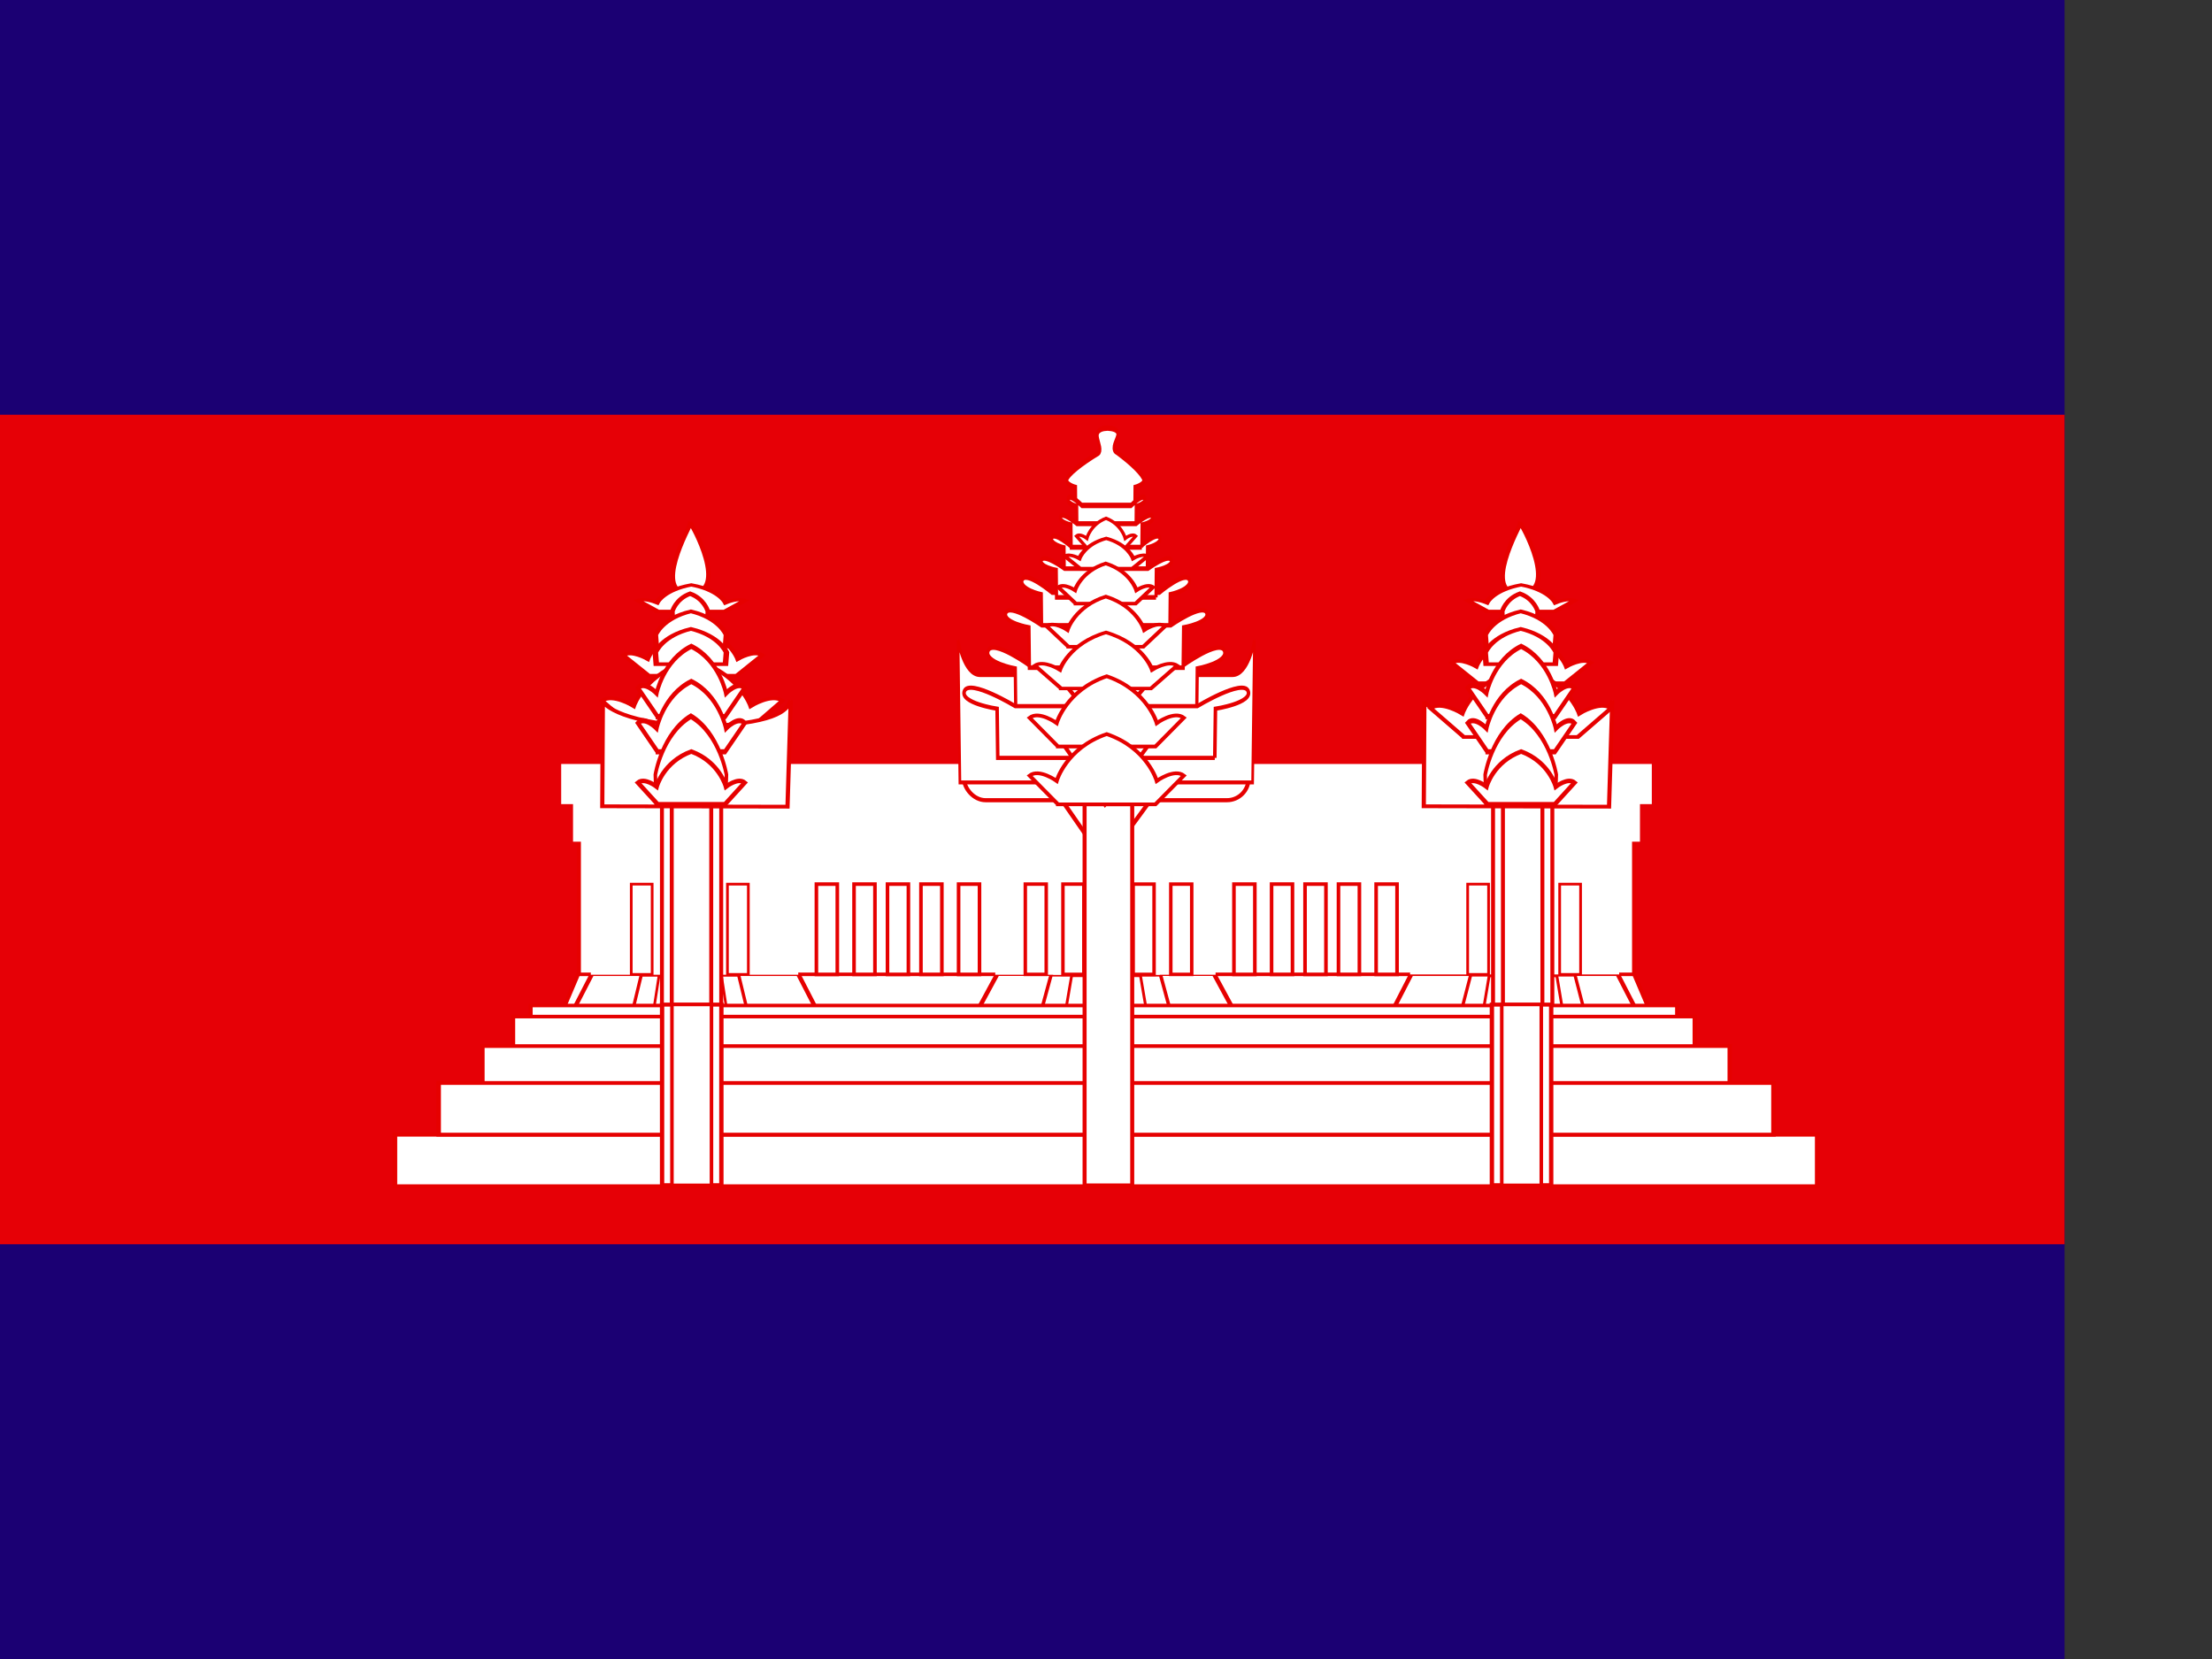 <svg xmlns="http://www.w3.org/2000/svg" height="480" width="640" version="1"><rect width="100%" height="100%" fill="#333333" stroke="none"/><defs><clipPath id="a"><path fill-opacity=".67" d="M-85.333 0h682.67v512h-682.67z"/></clipPath></defs><g fill-rule="evenodd" clip-path="url(#a)"><path stroke-width="NaN" fill="#1b0073" d="M-40 0h720v480h-720z"/><path stroke-width="NaN" fill="#e60006" d="M-40 120h720v240h-720z"/><g stroke="#e60000" fill="#fff"><path stroke-width="1.133" d="M167.51 232.658h305.259v49.36h-305.259z"/><path d="M220 280l-5 15h320l-5-15h-310z" transform="matrix(.986 0 0 .774 -49.71 65.222)" stroke-width="1.25"/><path d="M245 280l-5 15h60l-5-15h-50z" transform="matrix(1.196 0 0 .774 115.271 65.223)" stroke-width="1.123"/><path d="M245 280l-5 15h60l-5-15h-50z" transform="matrix(.602 0 0 .774 278.06 65.223)" stroke-width="1.52"/><path d="M245 280l-5 15h60l-5-15h-50z" transform="matrix(.389 0 0 .774 335.617 65.223)" stroke-width="2.024"/><path d="M245 280l-5 15h60l-5-15h-50z" transform="matrix(1.257 0 0 .774 -19.484 65.222)" stroke-width="1.098"/><path stroke-width="NaN" d="M165.797 231.913h308.695v11.614h-308.695z"/><g><path stroke-width="NaN" d="M407.981 232.765h60.5v49.167h-60.5z"/><path stroke-width="0.779" d="M451.26 255.805h6.05v26.122h-6.05z"/><path stroke-width="0.779" d="M424.64 255.805h6.05v26.122h-6.05z"/></g><g><path d="M245 280l-5 15h60l-5-15h-50z" transform="matrix(.632 0 0 .774 149.306 65.222)" stroke-width="1.554"/><path d="M245 280l-5 15h60l-5-15h-50z" transform="matrix(.396 0 0 .774 213.097 65.222)" stroke-width="1.956"/><path stroke-width="NaN" d="M287.958 232.658h63.747v49.36h-63.747z"/><path stroke-width="1.007" d="M338.749 255.801h6.05v26.122h-6.05z"/><path stroke-width="1.007" d="M296.651 255.798h6.054v26.122h-6.054z"/><path stroke-width="NaN" d="M304.705 220.713h30.87v61.294h-30.87z"/><path stroke-width="1.007" d="M327.859 255.799h6.05v26.122h-6.05z"/><path stroke-width="1.007" d="M307.541 255.8h6.054v26.122h-6.054z"/><path d="M358.18 217.13l13.471 22.98 14.264-22.98h-27.735z" transform="matrix(.968 0 0 .82 -40.064 52.637)" stroke-width="1pt"/></g><path stroke-width="1.141" d="M431.987 232.658h17.15v60.974h-17.15z"/><path stroke-width="1.14" d="M434.843 232.658h11.421v60.974h-11.421z"/><g><path d="M245 280l-5 15h60l-5-15h-50z" transform="matrix(1.196 0 0 .774 -121.81 65.223)" stroke-width="1.123"/><path d="M245 280l-5 15h60l-5-15h-50z" transform="matrix(.562 0 0 .774 47.885 65.223)" stroke-width="1.637"/><path d="M245 280l-5 15h60l-5-15h-50z" transform="matrix(.359 0 0 .774 102.774 65.223)" stroke-width="2.049"/><path stroke-width="NaN" d="M170.937 232.658h60.024v49.36h-60.024z"/><path stroke-width="0.779" d="M182.64 255.807h6.05v26.122h-6.05z"/><path stroke-width="0.779" d="M210.47 255.808h6.05v26.122h-6.05z"/><path stroke-width="1.141" d="M191.517 232.658h17.15v60.974h-17.15z"/><path stroke-width="1.14" d="M194.362 232.658h11.421v60.974h-11.421z"/></g><path stroke-width="NaN" d="M162.37 221.043h315.549v11.614h-315.549z"/><g><g><path stroke-width="1pt" d="M187.5 328.56h406.25v17.5h-406.25z" transform="matrix(1.013 0 0 .854 -75.683 47.697)"/><path stroke-width=".898pt" d="M226.25 284.81h327.5v17.5h-327.5z" transform="matrix(1.013 0 0 .854 -75.683 47.697)"/><path stroke-width=".911pt" d="M221.25 288.56h337.5v17.5h-337.5z" transform="matrix(1.013 0 0 .854 -75.683 47.697)"/><path stroke-width="1pt" d="M187.5 328.56h406.25v17.5h-406.25z" transform="matrix(1.013 0 0 .854 -75.683 47.697)"/><path stroke-width=".936pt" d="M212.5 298.56h356.25v17.5h-356.25z" transform="matrix(1.013 0 0 .854 -75.683 47.697)"/><path stroke-width=".969pt" d="M200 311.06h381.25v17.5h-381.25z" transform="matrix(1.013 0 0 .854 -75.683 47.697)"/></g><g><path stroke-width="1.03pt" d="M287.5 283.56h18.75v62.5h-18.75z" transform="matrix(.915 0 0 .836 -71.505 53.607)"/><path stroke-width=".841pt" d="M290.62 283.56h12.5v62.5h-12.5z" transform="matrix(.915 0 0 .836 -71.505 53.607)"/></g><g><path stroke-width="1.03pt" d="M287.5 283.56h18.75v62.5h-18.75z" transform="matrix(.915 0 0 .836 168.588 53.607)"/><path stroke-width=".841pt" d="M290.62 283.56h12.5v62.5h-12.5z" transform="matrix(.915 0 0 .836 168.588 53.607)"/></g></g><path stroke-width="1.163" d="M313.804 232.659h13.783v110.333h-13.783z"/><g><path d="M217.92 220.3l.184-36.915s3.362 7.236 29.512 8.821c24.749-.937 28.848-5.362 29.969-9.284l-1.025 37.515-58.64-.137z" transform="matrix(.914 0 0 .82 212.768 52.637)" stroke-width="1pt"/><g><path d="M330.92 208.56l-18.42-20.45c6.141-5.303 17.543 3.789 17.543 3.789s6.14-23.485 32.457-33.334c26.316 9.849 32.456 33.334 32.456 33.334s11.403-9.092 17.544-3.789l-18.422 20.455h-63.157z" transform="matrix(.402 0 0 .29 294.442 137.186)" stroke-width="3.528"/><path d="M330.92 208.56l-18.42-20.45c6.141-5.303 17.543 3.789 17.543 3.789s6.14-23.485 32.457-33.334c26.316 9.849 32.456 33.334 32.456 33.334s11.403-9.092 17.544-3.789l-18.422 20.455h-63.157z" transform="matrix(.522 0 0 .407 250.79 128.348)" stroke-width="2.615"/></g><g><path d="M0 280.52c.792 0 30.112 52.301 0 53.093-30.112.793 0-51.508 0-53.093z" transform="matrix(.382 0 0 .383 439.878 43.987)" stroke-width="3.383"/><path d="M330.92 208.56l-18.42-20.45c6.141-5.303 17.543 3.789 17.543 3.789s6.14-23.485 32.457-33.334c26.316 9.849 32.456 33.334 32.456 33.334s11.403-9.092 17.544-3.789l-18.422 20.455h-63.157z" transform="matrix(.309 0 0 .153 328.1 144.971)" stroke-width="5.963"/><path d="M330.92 208.56l-.878-16.666s6.14-23.485 32.457-33.334c26.316 9.849 32.456 33.334 32.456 33.334l-.878 16.666h-63.157z" transform="matrix(.158 0 0 .153 382.494 147.511)" stroke-width="8.321"/><path d="M330.92 208.56l-.878-16.666s6.14-23.485 32.457-33.334c26.316 9.849 32.456 33.334 32.456 33.334l-.878 16.666h-63.157z" transform="matrix(.317 0 0 .204 325.08 144.536)" stroke-width="5.096"/><path d="M330.92 208.56l-.878-16.666s6.14-23.485 32.457-33.334c26.316 9.849 32.456 33.334 32.456 33.334l-.878 16.666h-63.157z" transform="matrix(.317 0 0 .204 325.08 149.617)" stroke-width="5.096"/><path d="M330.92 208.56l-18.42-20.45c6.141-5.303 17.543 3.789 17.543 3.789s6.14-23.485 32.457-33.334c26.316 9.849 32.456 33.334 32.456 33.334s11.403-9.092 17.544-3.789l-18.422 20.455h-63.157z" transform="matrix(.309 0 0 .407 328.1 122.471)" stroke-width="3.651"/><path d="M330.92 208.56l-18.42-20.45c6.141-5.303 17.543 3.789 17.543 3.789s6.14-23.485 32.457-33.334c26.316 9.849 32.456 33.334 32.456 33.334s11.403-9.092 17.544-3.789l-18.422 20.455h-63.157z" transform="matrix(.309 0 0 .407 328.1 132.633)" stroke-width="3.651"/><path d="M330.92 208.56l-.878-16.666s6.14-23.485 32.457-33.334c26.316 9.849 32.456 33.334 32.456 33.334l-.878 16.666h-63.157z" transform="matrix(.317 0 0 .508 325.08 126.681)" stroke-width="3.223"/><path d="M330.92 208.56l-18.42-20.45c6.141-5.303 17.543 3.789 17.543 3.789s6.14-23.485 32.457-33.334c26.316 9.849 32.456 33.334 32.456 33.334s11.403-9.092 17.544-3.789l-18.422 20.455h-63.157z" transform="matrix(.309 0 0 .305 328.1 169.072)" stroke-width="4.216"/></g></g><g><g><path d="M330.92 208.56l-18.42-20.45c6.141-5.303 17.543 3.789 17.543 3.789s6.14-23.485 32.457-33.334c26.316 9.849 32.456 33.334 32.456 33.334s11.403-9.092 17.544-3.789l-18.422 20.455h-63.157z" transform="matrix(.402 0 0 .29 54.697 135.017)" stroke-width="3.528"/><path d="M330.92 208.56l-18.42-20.45c6.141-5.303 17.543 3.789 17.543 3.789s6.14-23.485 32.457-33.334c26.316 9.849 32.456 33.334 32.456 33.334s11.403-9.092 17.544-3.789l-18.422 20.455h-63.157z" transform="matrix(.522 0 0 .407 11.045 126.179)" stroke-width="2.615"/></g><path d="M217.92 220.3l.184-36.915s3.362 7.236 29.512 8.821c24.749-.937 28.848-5.362 29.969-9.284l-1.025 37.515-58.64-.137z" transform="matrix(.914 0 0 .82 -24.924 52.637)" stroke-width="1pt"/><g><path d="M0 280.52c.792 0 30.112 52.301 0 53.093-30.112.793 0-51.508 0-53.093z" transform="matrix(.382 0 0 .383 199.782 43.987)" stroke-width="3.383"/><path d="M330.92 208.56l-18.42-20.45c6.141-5.303 17.543 3.789 17.543 3.789s6.14-23.485 32.457-33.334c26.316 9.849 32.456 33.334 32.456 33.334s11.403-9.092 17.544-3.789l-18.422 20.455h-63.157z" transform="matrix(.309 0 0 .153 88.004 144.971)" stroke-width="5.963"/><path d="M330.92 208.56l-.878-16.666s6.14-23.485 32.457-33.334c26.316 9.849 32.456 33.334 32.456 33.334l-.878 16.666h-63.157z" transform="matrix(.158 0 0 .153 142.398 147.511)" stroke-width="8.321"/><path d="M330.92 208.56l-.878-16.666s6.14-23.485 32.457-33.334c26.316 9.849 32.456 33.334 32.456 33.334l-.878 16.666h-63.157z" transform="matrix(.317 0 0 .204 84.984 144.536)" stroke-width="5.096"/><path d="M330.92 208.56l-.878-16.666s6.14-23.485 32.457-33.334c26.316 9.849 32.456 33.334 32.456 33.334l-.878 16.666h-63.157z" transform="matrix(.317 0 0 .204 84.984 149.617)" stroke-width="5.096"/><path d="M330.92 208.56l-18.42-20.45c6.141-5.303 17.543 3.789 17.543 3.789s6.14-23.485 32.457-33.334c26.316 9.849 32.456 33.334 32.456 33.334s11.403-9.092 17.544-3.789l-18.422 20.455h-63.157z" transform="matrix(.309 0 0 .407 88.004 122.471)" stroke-width="3.651"/><path d="M330.92 208.56l-18.42-20.45c6.141-5.303 17.543 3.789 17.543 3.789s6.14-23.485 32.457-33.334c26.316 9.849 32.456 33.334 32.456 33.334s11.403-9.092 17.544-3.789l-18.422 20.455h-63.157z" transform="matrix(.309 0 0 .407 88.004 132.633)" stroke-width="3.651"/><path d="M330.92 208.56l-.878-16.666s6.14-23.485 32.457-33.334c26.316 9.849 32.456 33.334 32.456 33.334l-.878 16.666h-63.157z" transform="matrix(.317 0 0 .508 84.984 126.681)" stroke-width="3.223"/><path d="M330.92 208.56l-18.42-20.45c6.141-5.303 17.543 3.789 17.543 3.789s6.14-23.485 32.457-33.334c26.316 9.849 32.456 33.334 32.456 33.334s11.403-9.092 17.544-3.789l-18.422 20.455h-63.157z" transform="matrix(.309 0 0 .305 88.004 169.072)" stroke-width="4.216"/></g></g><g transform="matrix(.968 0 0 .968 -40.064 0)"><rect ry="6.449" height="12.898" width="85.039" y="226.28" x="329.53" stroke-width="1.226"/><path d="M353.24-212.6l1.093-56.693s-3.28 13.906-13.123 13.906h-150.92c-9.843 0-13.124-13.906-13.124-13.906l1.093 56.693h174.98z" transform="matrix(.5 0 0 .75 239.17 393.31)" stroke-width="1.579"/><g><path d="M510.49 70.219l.41-25.609s23.557-2.998 20.288-9.332c-3.27-6.333-31.604 7.986-31.604 7.986h-113.34s-28.335-14.319-31.604-7.986c-3.269 6.333 20.288 9.332 20.288 9.332l.408 25.609h135.15z" transform="matrix(.4 0 0 .574 194.88 174.23)" stroke-width="2.4"/><path d="M510.49 70.219l.41-25.609s23.557-2.998 20.288-9.332c-3.27-6.333-31.604 7.986-31.604 7.986h-113.34s-28.335-14.319-31.604-7.986c-3.269 6.333 20.288 9.332 20.288 9.332l.408 25.609h135.15z" transform="matrix(.48 0 0 .574 159.45 186.23)" stroke-width="2.19"/><path d="M510.49 70.219l.41-25.609s23.557-2.998 20.288-9.332c-3.27-6.333-27.29-18.36-61.81-31.08-24.29-5.905 31.26-26.346-21.07-27.709-48.02.757-5.42 23.318-21.07 28.618-38.84 11.81-69.33 23.838-72.6 30.171-3.27 6.334 20.29 9.332 20.29 9.332l.408 25.609h135.15z" transform="matrix(.13 0 0 .261 314.17 134.08)" stroke-width="6.247"/><path d="M510.49 70.219l.41-25.609s23.557-2.998 20.288-9.332c-3.27-6.333-31.604 7.986-31.604 7.986h-113.34s-28.335-14.319-31.604-7.986c-3.269 6.333 20.288 9.332 20.288 9.332l.408 25.609h135.15z" transform="matrix(.283 0 0 .47 246.55 156.75)" stroke-width="3.152"/><path d="M510.49 70.219l.41-25.609s23.557-2.998 20.288-9.332c-3.27-6.333-31.604 7.986-31.604 7.986h-113.34s-28.335-14.319-31.604-7.986c-3.269 6.333 20.288 9.332 20.288 9.332l.408 25.609h135.15z" transform="matrix(.34 0 0 .47 221.46 166.57)" stroke-width="2.877"/><path d="M510.49 70.219l.41-25.609s23.557-2.998 20.288-9.332c-3.27-6.333-31.604 7.986-31.604 7.986h-113.34s-28.335-14.319-31.604-7.986c-3.269 6.333 20.288 9.332 20.288 9.332l.408 25.609h135.15z" transform="matrix(.183 0 0 .319 290.85 149.49)" stroke-width="4.755"/><path d="M510.49 70.219l.41-25.609s23.557-2.998 20.288-9.332c-3.27-6.333-31.604 7.986-31.604 7.986h-113.34s-28.335-14.319-31.604-7.986c-3.269 6.333 20.288 9.332 20.288 9.332l.408 25.609h135.15z" transform="matrix(.22 0 0 .319 274.61 156.16)" stroke-width="4.341"/><path d="M510.49 70.219l.41-25.609s23.557-2.998 20.288-9.332c-3.27-6.333-31.604 7.986-31.604 7.986h-113.34s-28.335-14.319-31.604-7.986c-3.269 6.333 20.288 9.332 20.288 9.332l.408 25.609h135.15z" transform="matrix(.13 0 0 .261 314.53 139.78)" stroke-width="6.247"/><path d="M510.49 70.219l.41-25.609s23.557-2.998 20.288-9.332c-3.27-6.333-31.604 7.986-31.604 7.986h-113.34s-28.335-14.319-31.604-7.986c-3.269 6.333 20.288 9.332 20.288 9.332l.408 25.609h135.15z" transform="matrix(.156 0 0 .261 303.03 145.24)" stroke-width="5.702"/></g><g><path d="M330.92 208.56l-18.42-20.45c6.141-5.303 17.543 3.789 17.543 3.789s6.14-23.485 32.457-33.334c26.316 9.849 32.456 33.334 32.456 33.334s11.403-9.092 17.544-3.789l-18.422 20.455h-63.157z" transform="matrix(.177 0 0 .18 307.82 126.375)" stroke-width="5.444"/><path d="M330.92 208.56l-18.42-20.45c6.141-5.303 17.543 3.789 17.543 3.789s6.14-23.485 32.457-33.334c26.316 9.849 32.456 33.334 32.456 33.334s11.403-9.092 17.544-3.789l-18.422 20.455h-63.157z" transform="matrix(.248 0 0 .18 282.14 132.377)" stroke-width="5.444"/><path d="M330.92 208.56l-18.42-20.45c6.141-5.303 17.543 3.789 17.543 3.789s6.14-23.485 32.457-33.334c26.316 9.849 32.456 33.334 32.456 33.334s11.403-9.092 17.544-3.789l-18.422 20.455h-63.157z" transform="matrix(.283 0 0 .24 269.29 130.357)" stroke-width="4.41"/><path d="M330.92 208.56l-18.42-20.45c6.141-5.303 17.543 3.789 17.543 3.789s6.14-23.485 32.457-33.334c26.316 9.849 32.456 33.334 32.456 33.334s11.403-9.092 17.544-3.789l-18.422 20.455h-63.157z" transform="matrix(.354 0 0 .3 243.6 130.738)" stroke-width="3.528"/><path d="M358.18 217.13l13.471 22.98 14.264-22.98h-27.735z" transform="matrix(.923 0 0 .674 28.619 57.555)" stroke-width="1.458"/><path d="M330.92 208.56l-18.42-20.45c6.141-5.303 17.543 3.789 17.543 3.789s6.14-23.485 32.457-33.334c26.316 9.849 32.456 33.334 32.456 33.334s11.403-9.092 17.544-3.789l-18.422 20.455h-63.157z" transform="matrix(.425 0 0 .335 217.91 135.911)" stroke-width="3.051"/><path d="M358.18 217.13l13.471 22.98 14.264-22.98h-27.735z" transform="matrix(1 0 0 .847 0 37.08)" stroke-width="1.25"/><path d="M330.92 208.56l-18.42-20.45c6.141-5.303 17.543 3.789 17.543 3.789s6.14-23.485 32.457-33.334c26.316 9.849 32.456 33.334 32.456 33.334s11.403-9.092 17.544-3.789l-18.422 20.455h-63.157z" transform="matrix(.461 0 0 .42 205.07 135.532)" stroke-width="2.615"/><path d="M330.92 208.56l-18.42-20.45c6.141-5.303 17.543 3.789 17.543 3.789s6.14-23.485 32.457-33.334c26.316 9.849 32.456 33.334 32.456 33.334s11.403-9.092 17.544-3.789l-18.422 20.455h-63.157z" transform="matrix(.461 0 0 .42 205.07 152.815)" stroke-width="2.615"/></g></g><g stroke-width="1.04"><path d="M236.209 255.803h6.05v26.122h-6.05z"/><path d="M256.779 255.801h6.05v26.122h-6.05z"/><path d="M247.099 255.8h6.05v26.122h-6.05z"/><path d="M357.016 255.802h6.05v26.122h-6.05z"/><path d="M398.156 255.8h6.05v26.122h-6.05z"/><path d="M377.586 255.799h6.05v26.122h-6.05z"/><path d="M367.906 255.798h6.05v26.122h-6.05z"/><path d="M387.266 255.798h6.05v26.122h-6.05z"/><path d="M277.349 255.802h6.05v26.122h-6.05z"/><path d="M266.459 255.8h6.05v26.122h-6.05z"/></g></g></g></svg>